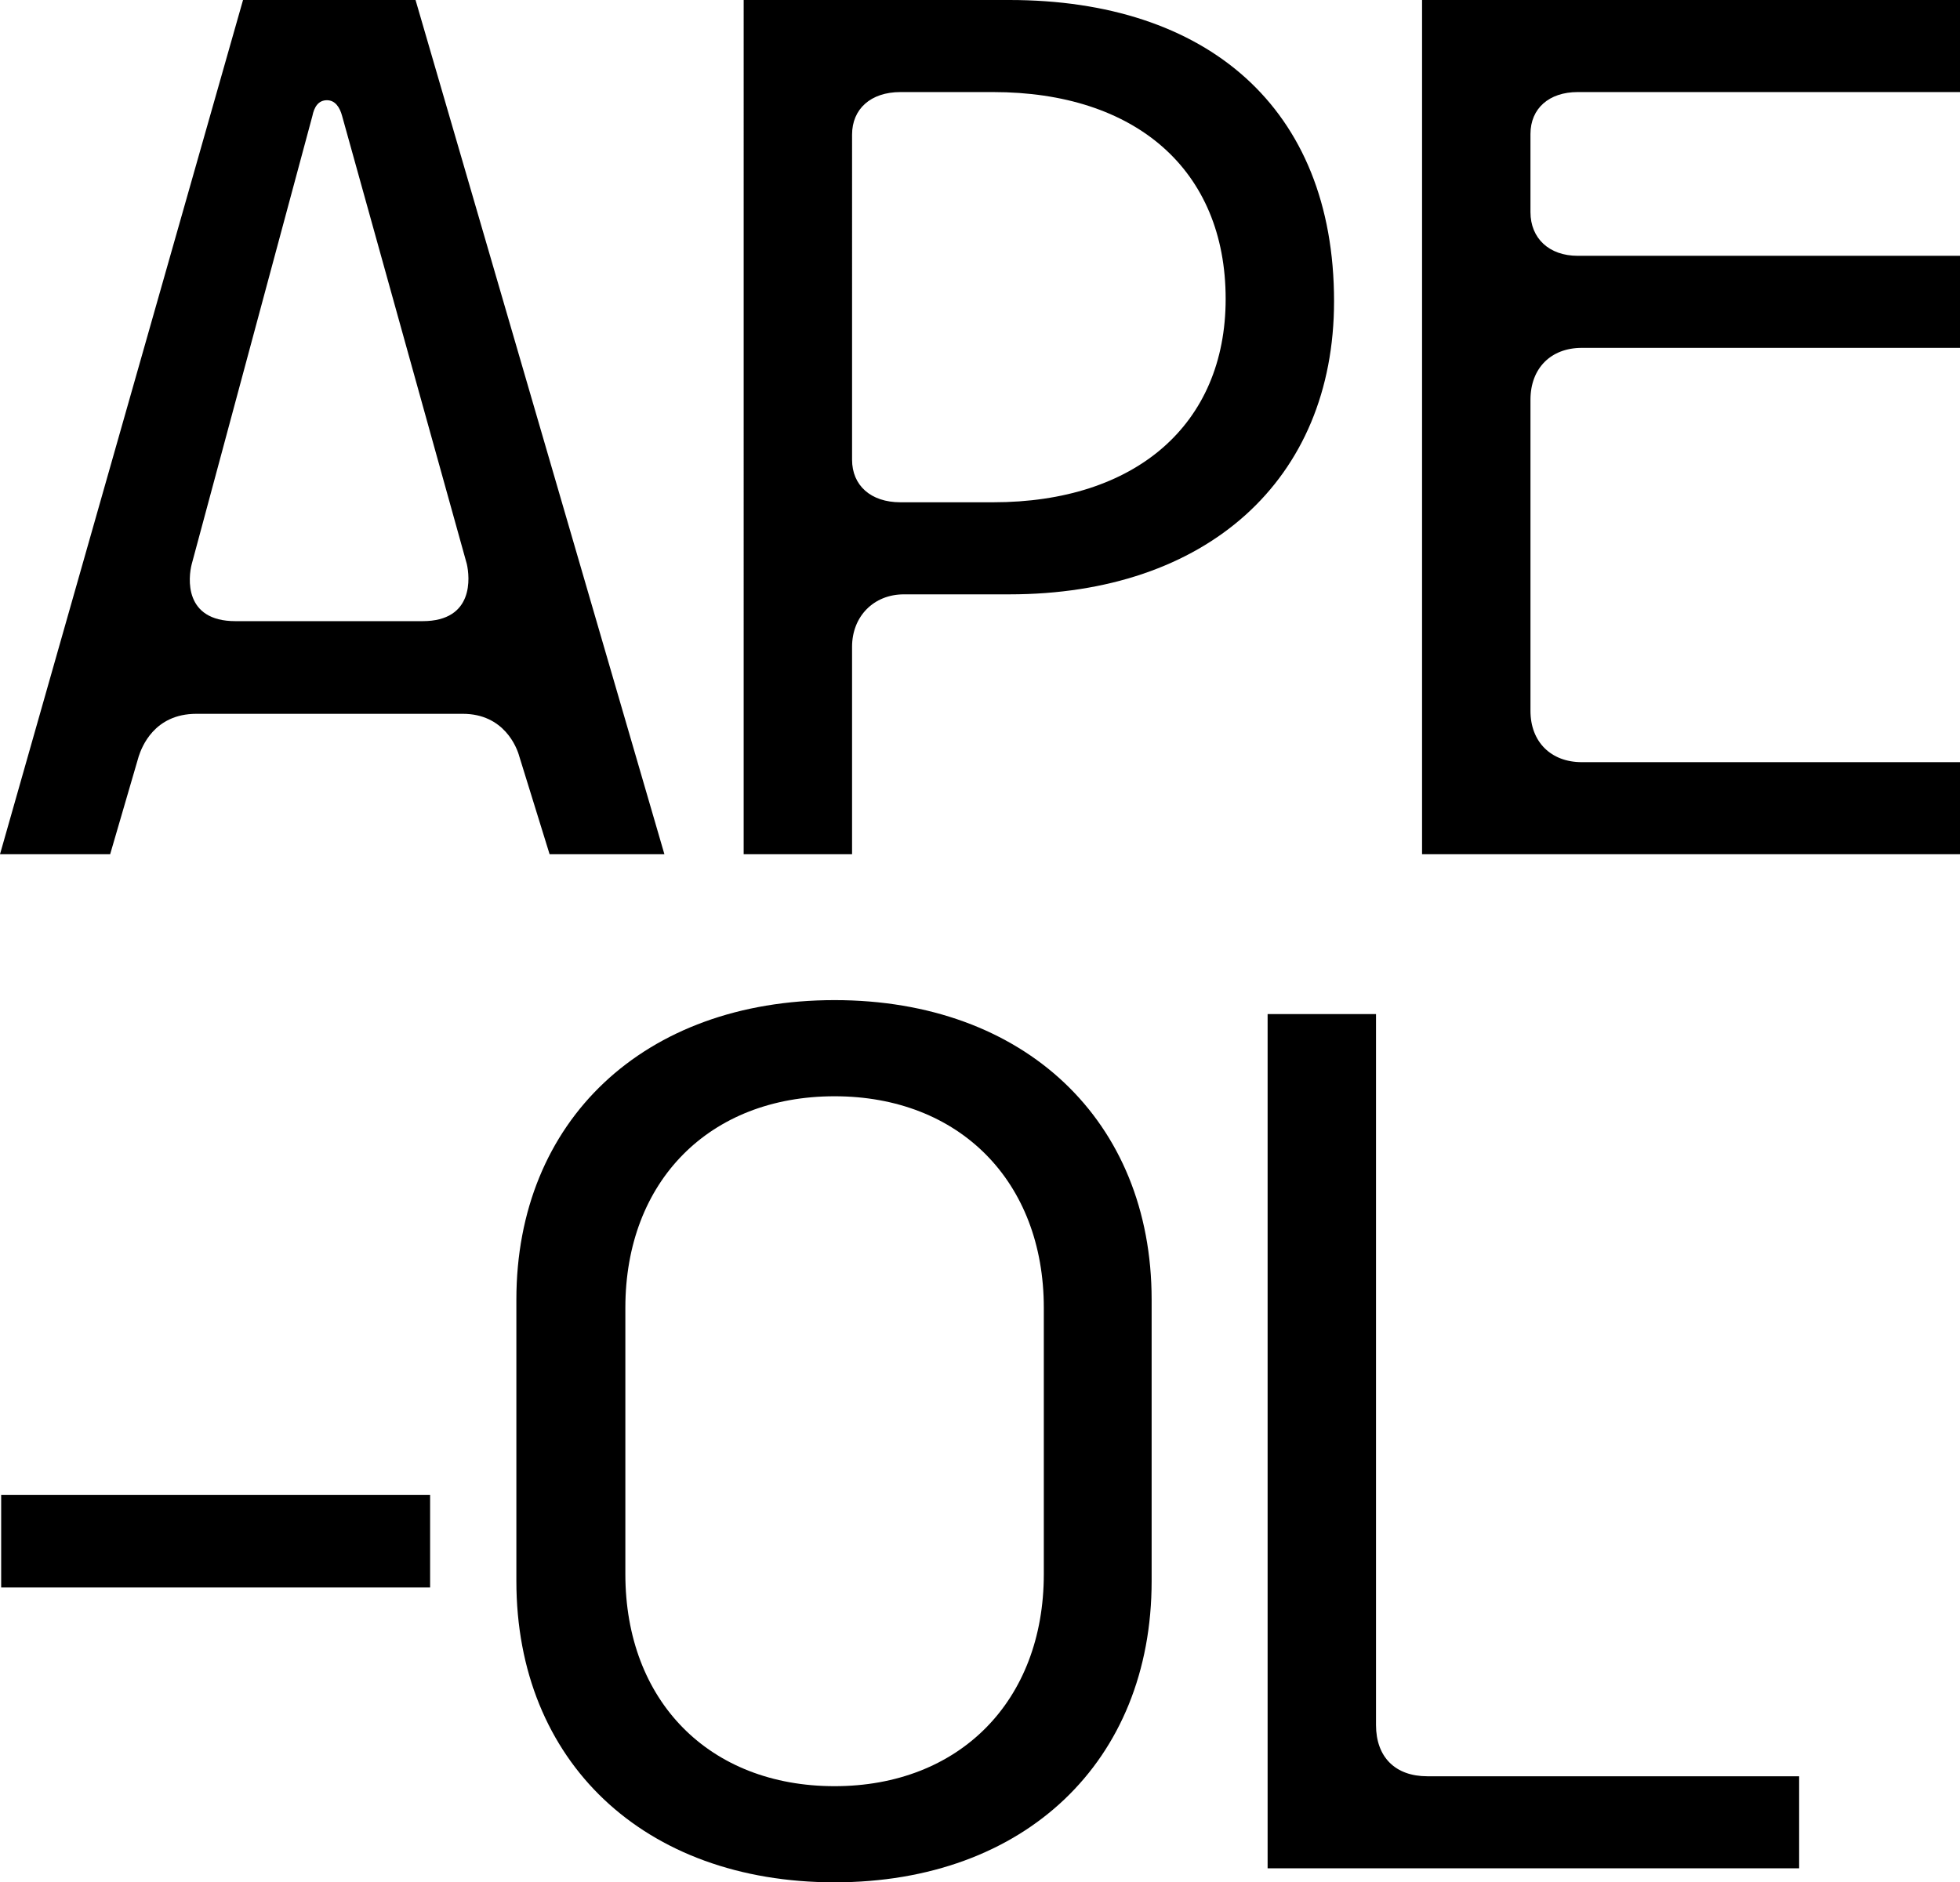<svg xmlns="http://www.w3.org/2000/svg" width="558.544" height="536.517" viewBox="0 0 558.544 536.517">
  <g id="Group_104" data-name="Group 104" transform="translate(-1881.443 -224.509)">
    <path id="Path_140" data-name="Path 140" d="M1950.7,224.509h49.161L2070.78,467.99h-32.718l-8.637-27.9c-.664-2.491-4.318-12.124-16.11-12.124h-75.9c-12.124,0-15.612,9.633-16.443,12.124l-8.138,27.9h-31.39Zm-2.159,177.047h53.313c14.782,0,13.453-12.623,12.622-16.277L1978.935,257.56c-.664-2.491-1.993-4.484-4.318-4.484-2.491,0-3.654,1.993-4.152,4.484l-34.38,127.719C1935.089,389.1,1933.76,401.556,1948.542,401.556Z"/>
    <path id="Path_141" data-name="Path 141" d="M2093.368,224.509H2169.1c56.137,0,92.51,30.56,92.51,85.866,0,50.988-36.373,83.541-92.51,83.541h-30.061c-8.636,0-14.782,6.311-14.782,14.947V467.99h-30.891Zm44.677,143.165h26.407c40.525,0,66.268-22.089,66.268-57.963,0-36.871-25.743-58.96-66.268-58.96h-26.407c-8.471,0-13.786,4.816-13.786,12.124V355.55C2124.259,362.858,2129.574,367.674,2138.045,367.674Z"/>
    <path id="Path_142" data-name="Path 142" d="M2286.69,224.509h153.3v26.242H2331.035c-8.138,0-13.453,4.65-13.453,11.958v22.255c0,7.474,5.315,12.457,13.453,12.457h108.952v26.241H2332.2c-8.8,0-14.616,5.813-14.616,14.781v88.69c0,8.8,5.813,14.615,14.616,14.615h107.789V467.99h-153.3Z"/>
    <path id="Path_143" data-name="Path 143" d="M2004.013,650.579v26.408H1881.775V650.579Z"/>
    <path id="Path_144" data-name="Path 144" d="M2028.594,675.16V594.941c0-50.988,36.372-85.368,90.682-85.368,54.143,0,90.35,34.38,90.35,85.368V675.16c0,51.486-36.207,85.866-90.35,85.866C2064.966,761.026,2028.594,726.646,2028.594,675.16Zm90.682,58.462c35.542,0,59.624-24.249,59.624-60.455v-75.9c0-36.04-24.082-60.289-59.624-60.289-35.708,0-59.625,24.249-59.625,60.289v75.9C2059.651,709.373,2083.568,733.622,2119.276,733.622Z"/>
    <path id="Path_145" data-name="Path 145" d="M2242.677,513.559h30.891V716.183c0,9.134,5.481,14.615,14.616,14.615h105.962V757.04H2242.677Z"/>
  </g>
</svg>
